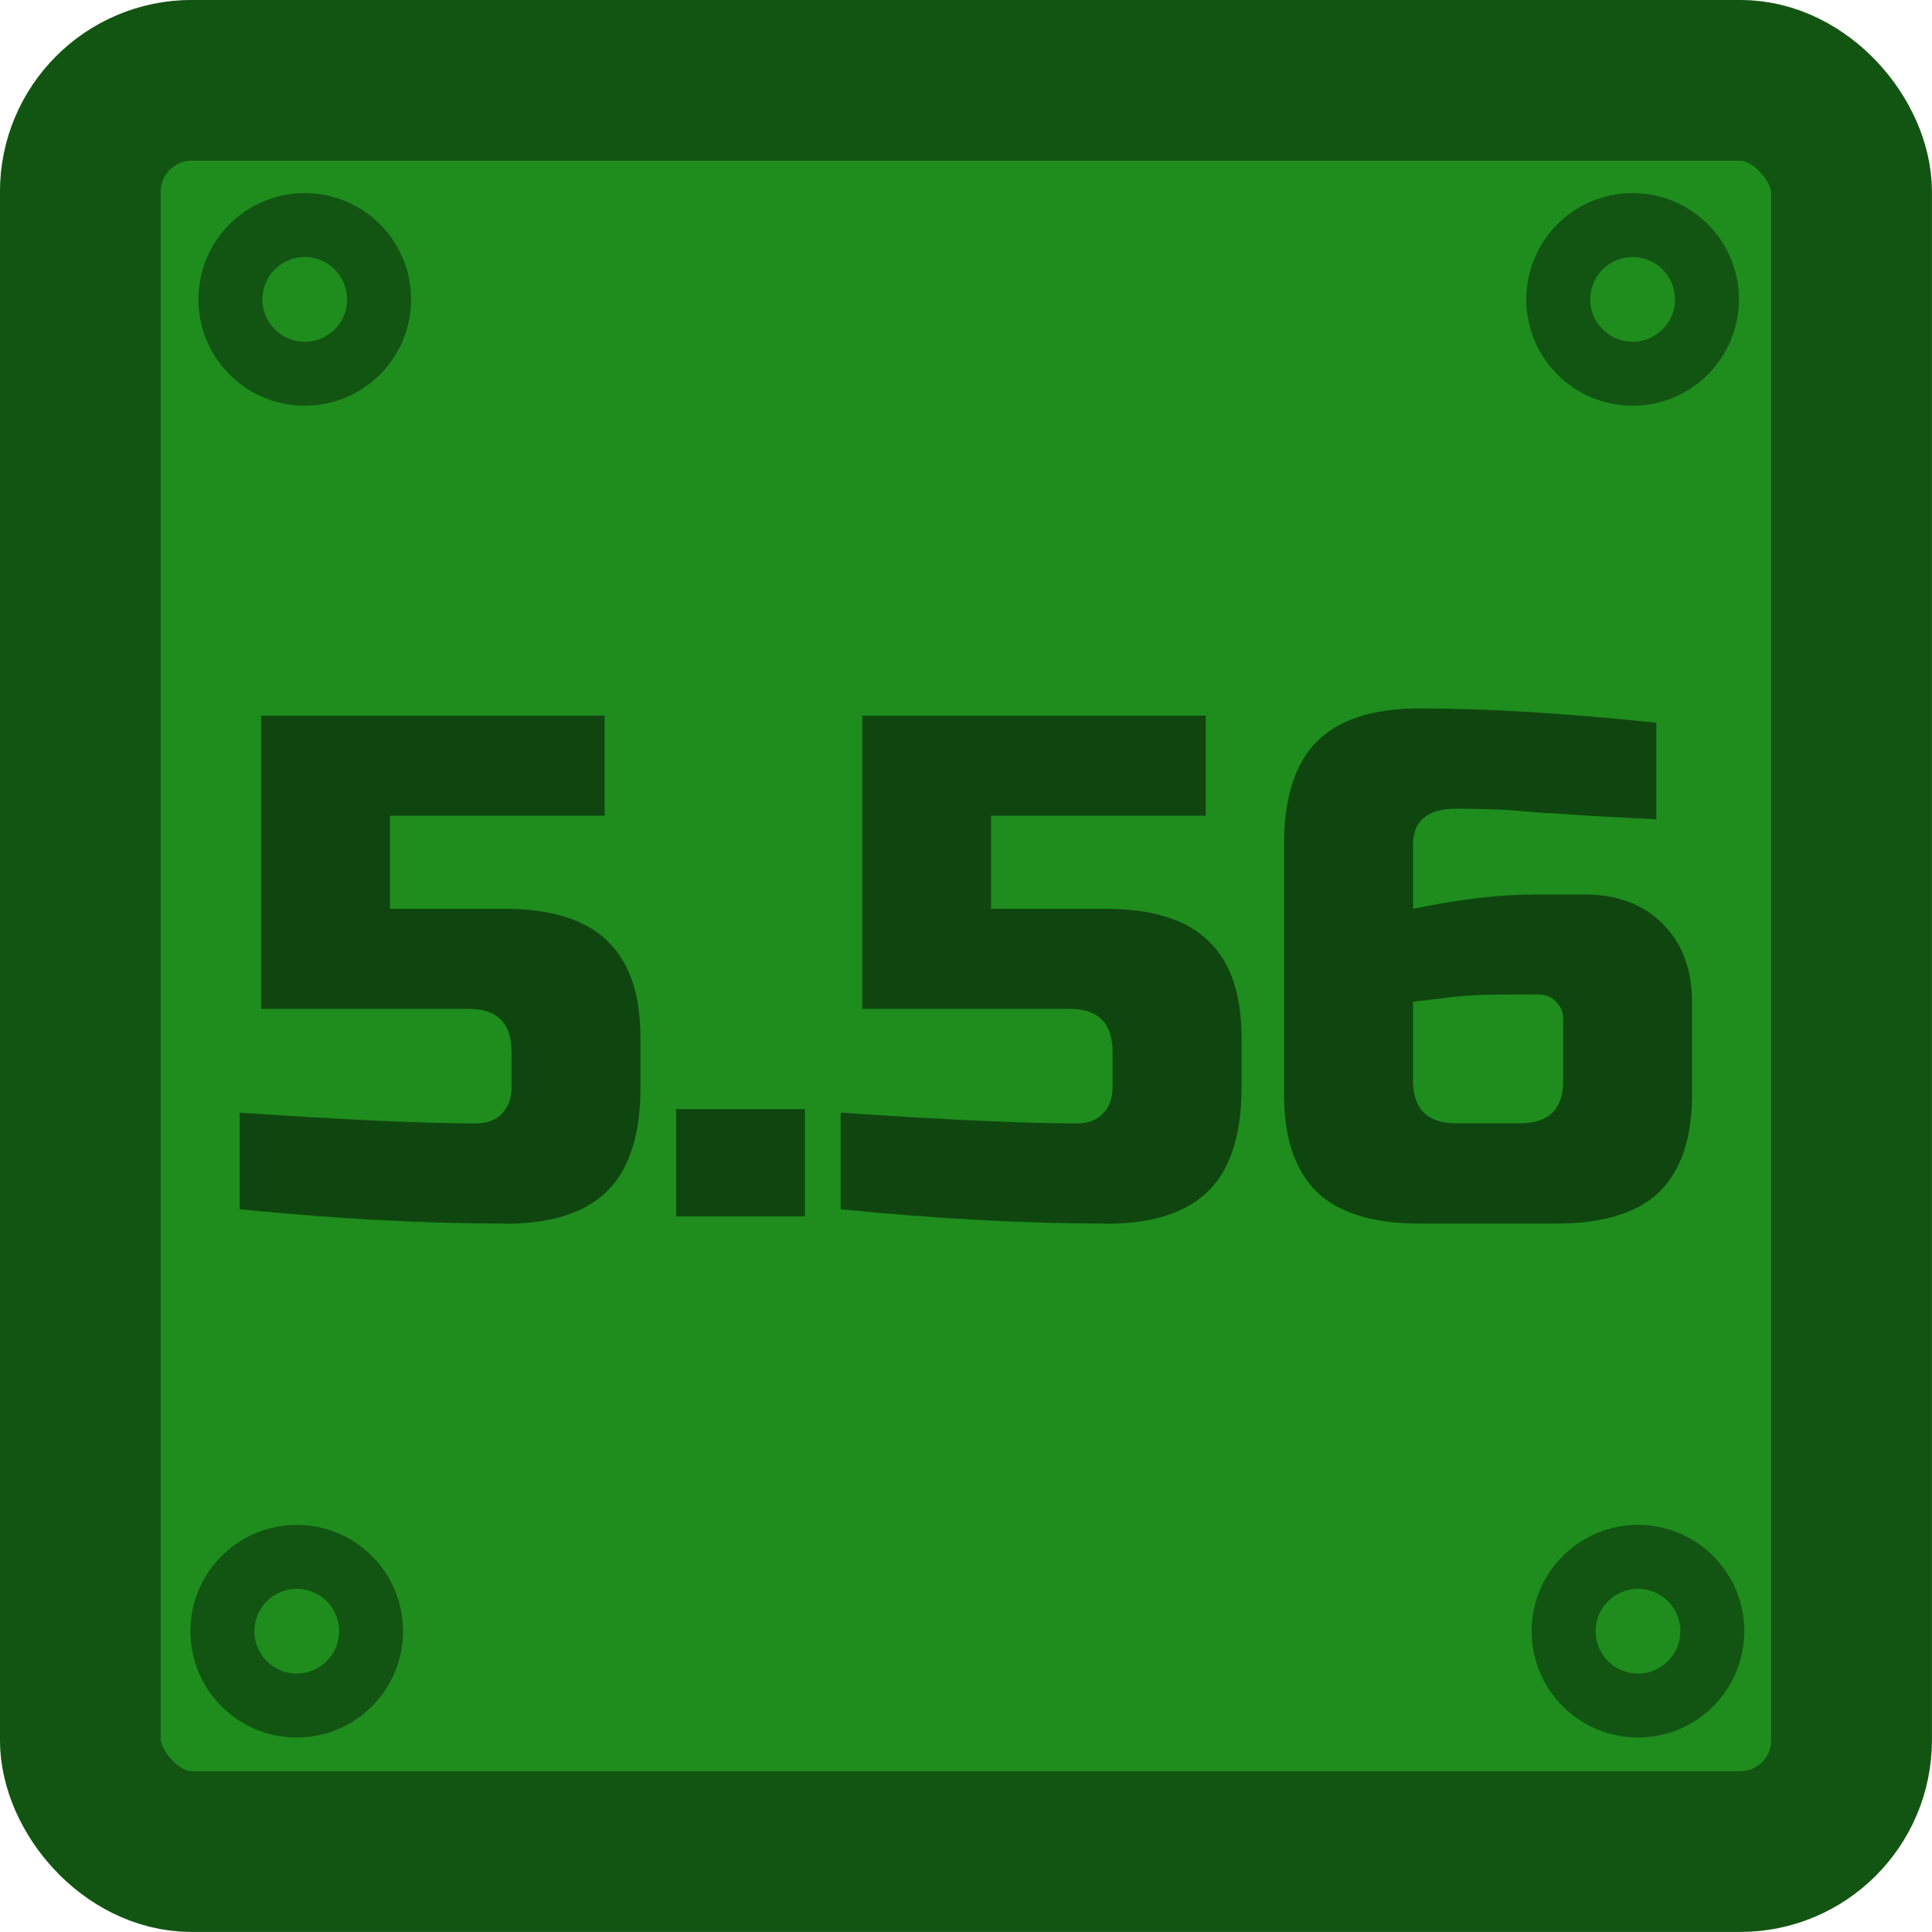 <?xml version="1.0" encoding="UTF-8" standalone="no"?>
<!-- Created with Inkscape (http://www.inkscape.org/) -->

<svg
   width="19.05mm"
   height="19.05mm"
   viewBox="0 0 19.05 19.05"
   version="1.1"
   id="svg5"
   inkscape:version="1.4 (86a8ad7, 2024-10-11)"
   sodipodi:docname="556mm.svg"
   inkscape:export-filename="/home/desktopgeek/ammo.png"
   inkscape:export-xdpi="1500.0001"
   inkscape:export-ydpi="1500.0001"
   xmlns:inkscape="http://www.inkscape.org/namespaces/inkscape"
   xmlns:sodipodi="http://sodipodi.sourceforge.net/DTD/sodipodi-0.dtd"
   xmlns="http://www.w3.org/2000/svg"
   xmlns:svg="http://www.w3.org/2000/svg">
  <sodipodi:namedview
     id="namedview7"
     pagecolor="#505050"
     bordercolor="#ffffff"
     borderopacity="1"
     inkscape:pageshadow="0"
     inkscape:pageopacity="0"
     inkscape:pagecheckerboard="1"
     inkscape:document-units="px"
     showgrid="false"
     units="px"
     inkscape:zoom="4.6072423"
     inkscape:cx="53.719771"
     inkscape:cy="36.355805"
     inkscape:window-width="1920"
     inkscape:window-height="1009"
     inkscape:window-x="-8"
     inkscape:window-y="-8"
     inkscape:window-maximized="1"
     inkscape:current-layer="layer1"
     inkscape:showpageshadow="2"
     inkscape:deskcolor="#d1d1d1" />
  <defs
     id="defs2">
    <inkscape:path-effect
       effect="spiro"
       id="path-effect2050"
       is_visible="true"
       lpeversion="1" />
    <inkscape:path-effect
       effect="spiro"
       id="path-effect2046"
       is_visible="true"
       lpeversion="1" />
    <inkscape:path-effect
       effect="spiro"
       id="path-effect2050-3"
       is_visible="true"
       lpeversion="1" />
  </defs>
  <g
     inkscape:label="Layer 1"
     inkscape:groupmode="layer"
     id="layer1">
    <rect
       style="fill:#1e8d1e;fill-opacity:1;stroke:#125512;stroke-width:1.585;stroke-linecap:round;stroke-linejoin:round;stroke-miterlimit:10;stroke-dasharray:none;stroke-opacity:1"
       id="rect846-0"
       width="17.465"
       height="17.465"
       x="0.792"
       y="0.792"
       ry="1.099"
       rx="1.099" />
    <circle
       style="fill:none;fill-opacity:1;stroke:#125512;stroke-width:0.631;stroke-linecap:round;stroke-linejoin:round;stroke-miterlimit:4;stroke-dasharray:none;stroke-opacity:1"
       id="path9697-9"
       cx="16.098"
       cy="2.952"
       r="0.733" />
    <circle
       style="fill:none;fill-opacity:1;stroke:#125512;stroke-width:0.631;stroke-linecap:round;stroke-linejoin:round;stroke-miterlimit:4;stroke-dasharray:none;stroke-opacity:1"
       id="path9697-6-4"
       cx="16.151"
       cy="16.084"
       r="0.733" />
    <circle
       style="fill:none;fill-opacity:1;stroke:#125512;stroke-width:0.631;stroke-linecap:round;stroke-linejoin:round;stroke-miterlimit:4;stroke-dasharray:none;stroke-opacity:1"
       id="path9697-7-8"
       cx="2.926"
       cy="16.084"
       r="0.733" />
    <circle
       style="fill:none;fill-opacity:1;stroke:#125512;stroke-width:0.631;stroke-linecap:round;stroke-linejoin:round;stroke-miterlimit:4;stroke-dasharray:none;stroke-opacity:1"
       id="path9697-5-8"
       cx="3.005"
       cy="2.952"
       r="0.733" />
    <path
       d="m 4.974,12.065 q -1.178,0 -2.611,-0.141 v -0.953 q 1.559,0.106 2.328,0.106 0.162,0 0.254,-0.092 0.099,-0.099 0.099,-0.261 v -0.353 q 0,-0.423 -0.423,-0.423 H 2.575 V 7.056 H 5.962 V 8.043 H 3.845 V 8.961 h 1.129 q 0.691,0 1.016,0.318 0.325,0.31 0.325,0.953 v 0.494 q 0,0.691 -0.325,1.016 -0.325,0.325 -1.016,0.325 z m 1.693,-1.129 h 1.27 v 1.058 H 6.667 Z m 4.233,1.129 q -1.178,0 -2.611,-0.141 v -0.953 q 1.559,0.106 2.328,0.106 0.162,0 0.254,-0.092 0.099,-0.099 0.099,-0.261 v -0.353 q 0,-0.423 -0.423,-0.423 H 8.502 V 7.056 H 11.889 V 8.043 H 9.772 V 8.961 h 1.129 q 0.691,0 1.016,0.318 0.325,0.31 0.325,0.953 v 0.494 q 0,0.691 -0.325,1.016 -0.325,0.325 -1.016,0.325 z m 3.104,-5.08 q 0.967,0 2.328,0.141 v 0.953 q -0.388,-0.021 -0.663,-0.035 -0.268,-0.021 -0.445,-0.028 -0.169,-0.014 -0.339,-0.028 -0.282,-0.014 -0.522,-0.014 -0.43,0 -0.43,0.353 V 8.961 q 0.684,-0.141 1.199,-0.141 h 0.494 q 0.48,0 0.769,0.289 0.289,0.289 0.289,0.769 v 0.917 q 0,0.642 -0.325,0.96 -0.325,0.31 -1.016,0.31 h -1.341 q -0.691,0 -1.016,-0.31 -0.325,-0.318 -0.325,-0.96 V 8.326 q 0,-0.691 0.325,-1.016 0.325,-0.325 1.016,-0.325 z m 0.776,2.822 q -0.268,0 -0.494,0.028 -0.219,0.028 -0.353,0.042 v 0.776 q 0,0.423 0.423,0.423 h 0.635 q 0.423,0 0.423,-0.423 v -0.6 q 0,-0.106 -0.071,-0.176 -0.071,-0.071 -0.176,-0.071 z"
       id="text1"
       style="font-size:7.056px;font-family:'Russo One';-inkscape-font-specification:'Russo One, Normal';fill:#0f460f;stroke-width:0.631;stroke-linecap:round;stroke-linejoin:round;paint-order:markers stroke fill"
       aria-label="5.56" />
  </g>
</svg>
